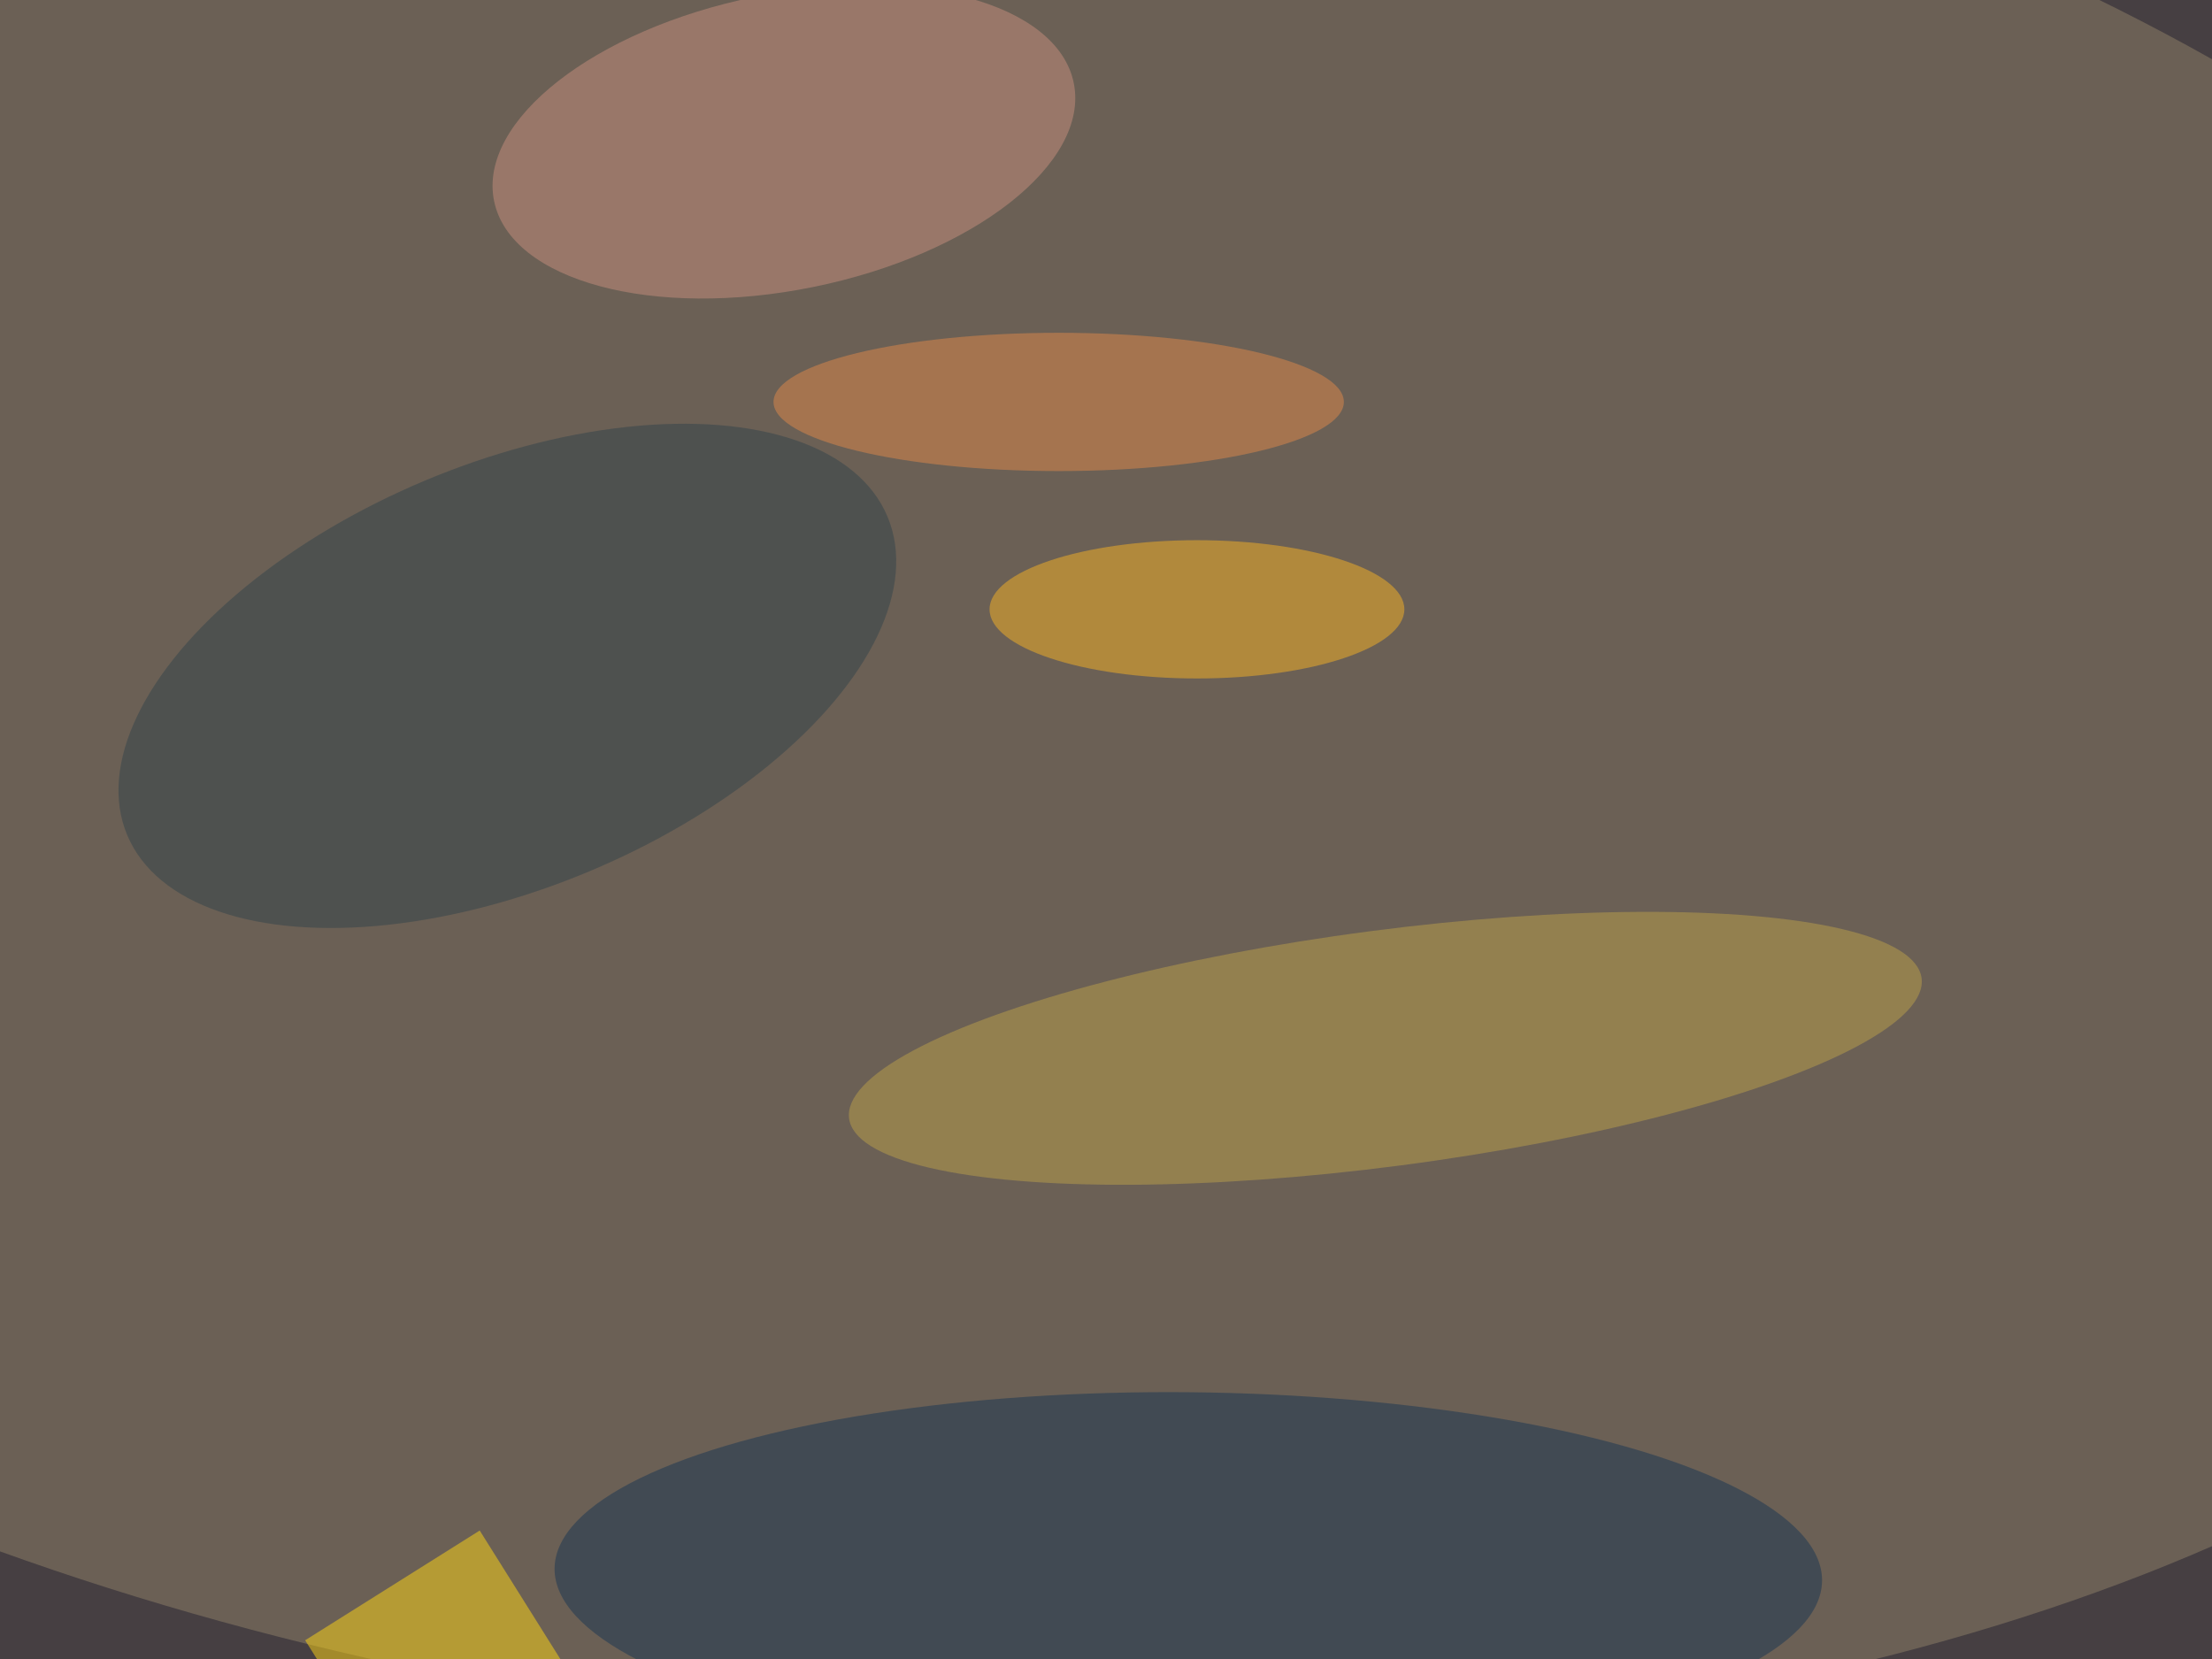 <svg xmlns='http://www.w3.org/2000/svg' viewBox='0 0 300 225'><defs/><filter id='a'><feGaussianBlur stdDeviation='12'/></filter><rect width='100%' height='100%' fill='#463f42'/><g filter='url(#a)'><g fill-opacity='.5' transform='translate(.6 .6) scale(1.172)'><circle r='1' fill='#918269' transform='rotate(95.1 15 89.8) scale(117.345 220.006)'/><circle r='1' fill='#193553' transform='matrix(73.337 .717 -.206 21.102 137 181.7)'/><circle r='1' fill='#bda04b' transform='matrix(1.771 13.549 -62.055 8.112 159.8 120.8)'/><circle r='1' fill='#c98e7e' transform='rotate(168.5 44.3 12.5) scale(34.227 17.121)'/><ellipse cx='138' cy='70' fill='#f8b324' rx='24' ry='8'/><circle r='1' fill='#32434b' transform='matrix(43.992 -18.424 9.475 22.625 58.2 77.7)'/><path fill='#ffd715' d='M44.9 205.4l-10.1-16.1L55 176.6l10.1 16.1z'/><ellipse cx='122' cy='46' fill='#e1894a' rx='33' ry='8'/></g></g></svg>